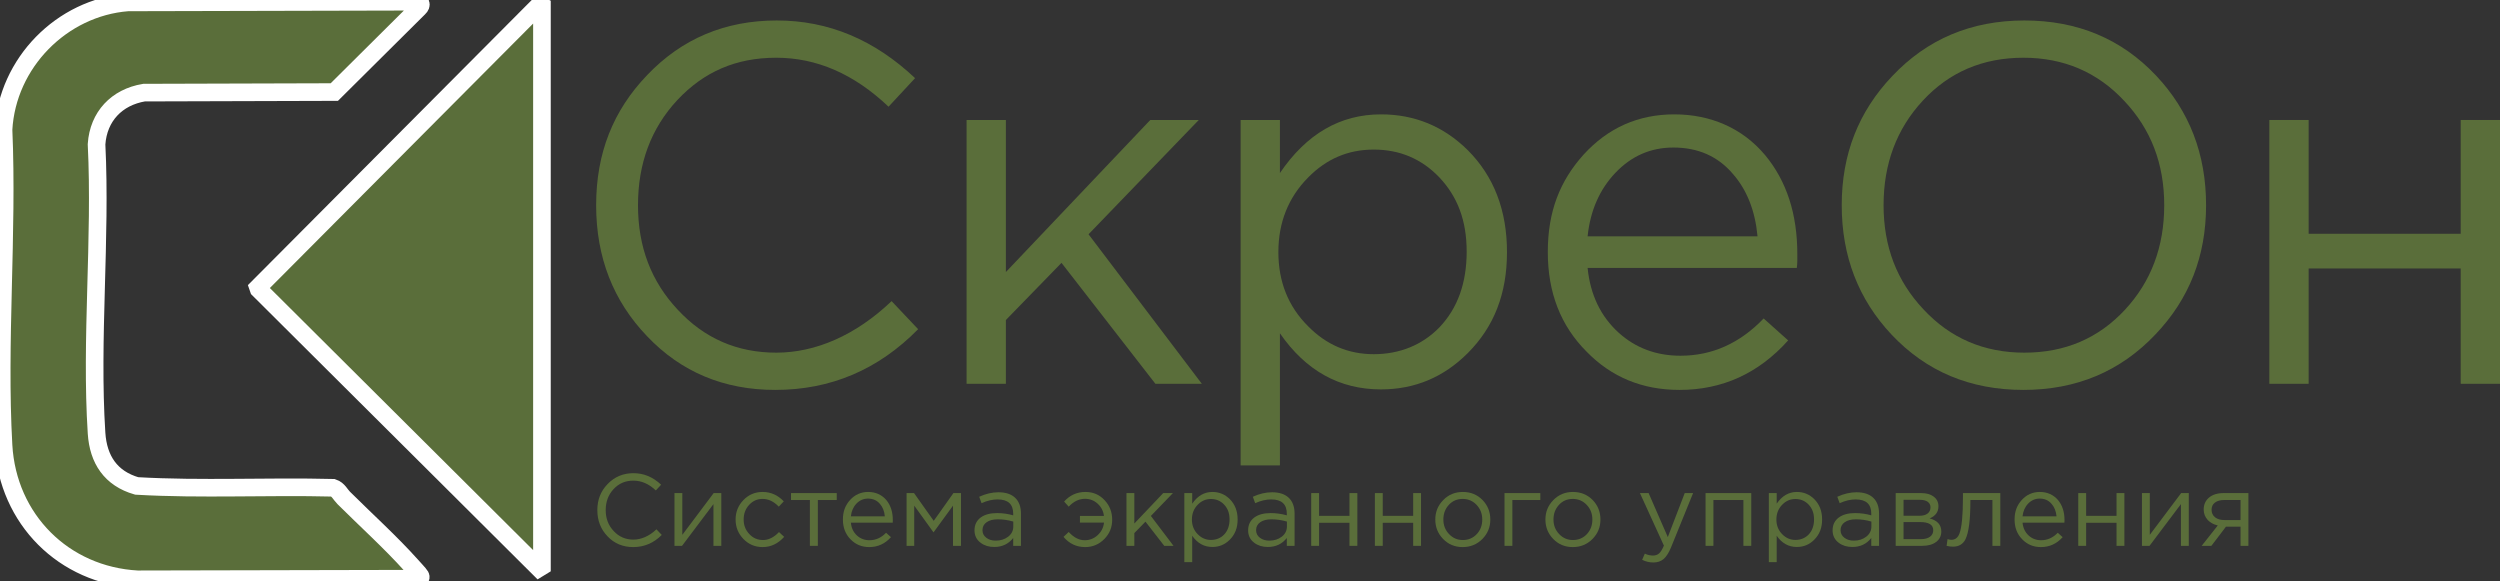 <svg width="142" height="33" viewBox="0 0 142 33" fill="none" xmlns="http://www.w3.org/2000/svg">
<rect x="0" y="0" width="142" height="33" fill="#333333" stroke="none"/>
<g clip-path="url(#clip0_105_3199)">
<path d="M36.76 19.104C34.828 17.094 33.861 14.611 33.861 11.655C33.861 8.699 34.828 6.274 36.76 4.264C38.731 2.197 41.185 1.163 44.122 1.163C47.059 1.163 49.658 2.255 51.977 4.438L50.469 6.061C48.518 4.206 46.392 3.279 44.093 3.279C41.793 3.279 39.977 4.081 38.47 5.685C36.982 7.288 36.238 9.278 36.238 11.655C36.238 14.032 36.992 15.993 38.499 17.596C40.006 19.22 41.871 20.031 44.093 20.031C46.315 20.031 48.595 19.055 50.643 17.104L52.15 18.698C49.89 20.997 47.184 22.147 44.035 22.147C41.117 22.147 38.692 21.132 36.76 19.104Z" fill="#5A6E3A"/>
<path d="M54.902 6.815H57.134V15.452L65.336 6.815H68.09L61.829 13.307L68.264 21.799H65.626L60.293 14.93L57.134 18.176V21.799H54.902V6.815Z" fill="#5A6E3A"/>
<path d="M70.467 6.815H72.699V9.829C74.206 7.607 76.119 6.496 78.438 6.496C80.35 6.496 81.993 7.172 83.365 8.525C84.853 10.013 85.597 11.945 85.597 14.321C85.597 16.698 84.853 18.572 83.365 20.06C81.993 21.432 80.35 22.118 78.438 22.118C76.08 22.118 74.167 21.055 72.699 18.93V26.436H70.467V6.815ZM81.771 18.582C82.795 17.5 83.307 16.07 83.307 14.293C83.307 12.515 82.785 11.162 81.742 10.061C80.737 9.018 79.5 8.496 78.032 8.496C76.563 8.496 75.336 9.027 74.293 10.09C73.172 11.23 72.612 12.64 72.612 14.321C72.612 16.003 73.172 17.403 74.293 18.524C75.336 19.587 76.582 20.118 78.032 20.118C79.481 20.118 80.785 19.606 81.771 18.582Z" fill="#5A6E3A"/>
<path d="M90.118 19.973C88.649 18.505 87.915 16.621 87.915 14.321C87.915 12.022 88.591 10.293 89.944 8.786C91.335 7.259 93.055 6.496 95.103 6.496C97.151 6.496 98.968 7.269 100.262 8.815C101.48 10.283 102.088 12.157 102.088 14.437V14.785C102.088 14.92 102.079 15.065 102.059 15.22H90.176C90.33 16.746 90.92 17.973 91.944 18.901C92.91 19.77 94.079 20.205 95.451 20.205C97.248 20.205 98.823 19.5 100.175 18.089L101.567 19.335C99.886 21.21 97.828 22.147 95.393 22.147C93.287 22.147 91.528 21.422 90.118 19.973ZM99.828 13.423C99.692 11.974 99.229 10.795 98.436 9.887C97.586 8.882 96.456 8.38 95.045 8.38C93.77 8.38 92.678 8.853 91.77 9.8C90.862 10.747 90.33 11.954 90.176 13.423H99.828Z" fill="#5A6E3A"/>
<path d="M107.451 19.017C105.557 17.007 104.61 14.553 104.61 11.655C104.61 8.757 105.567 6.332 107.48 4.322C109.47 2.216 111.972 1.163 114.987 1.163C118.001 1.163 120.494 2.207 122.465 4.293C124.358 6.303 125.305 8.757 125.305 11.655C125.305 14.553 124.349 16.978 122.436 18.988C120.445 21.094 117.943 22.147 114.929 22.147C111.914 22.147 109.422 21.104 107.451 19.017ZM120.697 17.596C122.185 15.993 122.928 14.012 122.928 11.655C122.928 9.298 122.175 7.346 120.668 5.742C119.141 4.1 117.228 3.279 114.929 3.279C112.629 3.279 110.726 4.09 109.219 5.713C107.731 7.317 106.987 9.298 106.987 11.655C106.987 14.012 107.741 15.964 109.248 17.567C110.774 19.21 112.687 20.031 114.987 20.031C117.286 20.031 119.189 19.22 120.697 17.596Z" fill="#5A6E3A"/>
<path d="M128.899 6.815H131.131V13.278H139.768V6.815H142V21.799H139.768V15.249H131.131V21.799H128.899V6.815Z" fill="#5A6E3A"/>
<path d="M34.509 30.465C34.122 30.063 33.929 29.567 33.929 28.975C33.929 28.384 34.122 27.899 34.509 27.497C34.903 27.084 35.394 26.877 35.981 26.877C36.569 26.877 37.089 27.095 37.552 27.532L37.251 27.857C36.861 27.485 36.435 27.3 35.975 27.3C35.516 27.3 35.152 27.46 34.851 27.781C34.553 28.102 34.404 28.5 34.404 28.975C34.404 29.451 34.555 29.843 34.857 30.163C35.158 30.488 35.531 30.65 35.975 30.65C36.42 30.65 36.876 30.455 37.286 30.065L37.587 30.384C37.135 30.844 36.594 31.074 35.964 31.074C35.38 31.074 34.895 30.871 34.509 30.465Z" fill="#5A6E3A"/>
<path d="M38.31 28.007H38.756V30.378L40.536 28.007H40.97V31.004H40.524V28.633L38.739 31.004H38.31V28.007Z" fill="#5A6E3A"/>
<path d="M42.223 30.61C41.929 30.305 41.782 29.938 41.782 29.509C41.782 29.08 41.929 28.712 42.223 28.407C42.52 28.098 42.886 27.943 43.318 27.943C43.782 27.943 44.182 28.121 44.518 28.477L44.234 28.778C43.956 28.485 43.649 28.338 43.313 28.338C43.011 28.338 42.756 28.452 42.547 28.68C42.343 28.904 42.24 29.18 42.24 29.509C42.24 29.837 42.346 30.108 42.559 30.332C42.768 30.56 43.029 30.674 43.342 30.674C43.655 30.674 43.964 30.523 44.246 30.221L44.541 30.494C44.194 30.88 43.786 31.074 43.318 31.074C42.886 31.074 42.52 30.919 42.223 30.61Z" fill="#5A6E3A"/>
<path d="M46.002 28.401H44.93V28.007H47.527V28.401H46.454V31.004H46.002V28.401Z" fill="#5A6E3A"/>
<path d="M48.317 30.639C48.023 30.345 47.877 29.968 47.877 29.509C47.877 29.049 48.012 28.703 48.282 28.401C48.56 28.096 48.904 27.943 49.314 27.943C49.724 27.943 50.087 28.098 50.346 28.407C50.589 28.701 50.711 29.076 50.711 29.532V29.601C50.711 29.628 50.709 29.657 50.705 29.688H48.329C48.359 29.994 48.477 30.239 48.682 30.424C48.876 30.598 49.109 30.685 49.384 30.685C49.743 30.685 50.058 30.544 50.328 30.262L50.607 30.511C50.271 30.886 49.859 31.074 49.372 31.074C48.951 31.074 48.599 30.929 48.317 30.639ZM50.259 29.329C50.232 29.039 50.139 28.803 49.981 28.622C49.811 28.421 49.585 28.32 49.303 28.32C49.047 28.32 48.829 28.415 48.647 28.604C48.466 28.794 48.359 29.035 48.329 29.329H50.259Z" fill="#5A6E3A"/>
<path d="M51.494 28.007H51.917L53.036 29.584L54.154 28.007H54.583V31.004H54.131V28.72L53.024 30.239L51.928 28.72V31.004H51.494V28.007Z" fill="#5A6E3A"/>
<path d="M55.7 30.83C55.468 30.656 55.352 30.421 55.352 30.123C55.352 29.81 55.47 29.567 55.706 29.393C55.934 29.226 56.243 29.143 56.634 29.143C56.943 29.143 57.248 29.186 57.55 29.271V29.178C57.55 28.637 57.254 28.367 56.663 28.367C56.369 28.367 56.066 28.438 55.752 28.581L55.619 28.216C55.99 28.046 56.353 27.961 56.709 27.961C57.134 27.961 57.457 28.071 57.677 28.291C57.886 28.5 57.99 28.794 57.99 29.172V31.004H57.55V30.558C57.283 30.898 56.923 31.068 56.471 31.068C56.166 31.068 55.909 30.989 55.7 30.83ZM57.266 30.482C57.459 30.332 57.555 30.138 57.555 29.903V29.625C57.262 29.539 56.97 29.497 56.68 29.497C56.406 29.497 56.191 29.553 56.037 29.665C55.882 29.773 55.805 29.922 55.805 30.111C55.805 30.301 55.88 30.44 56.031 30.552C56.17 30.656 56.346 30.708 56.558 30.708C56.837 30.708 57.072 30.633 57.266 30.482Z" fill="#5A6E3A"/>
<path d="M60.407 30.494L60.703 30.216C60.989 30.529 61.29 30.685 61.607 30.685C61.893 30.685 62.141 30.589 62.349 30.395C62.558 30.202 62.678 29.965 62.709 29.682H61.34V29.306H62.703C62.672 29.035 62.556 28.805 62.355 28.616C62.15 28.427 61.909 28.332 61.63 28.332C61.29 28.332 60.981 28.481 60.703 28.778L60.442 28.488C60.767 28.125 61.172 27.943 61.659 27.943C62.092 27.943 62.453 28.1 62.743 28.413C63.029 28.718 63.172 29.087 63.172 29.52C63.172 29.953 63.026 30.308 62.732 30.61C62.43 30.919 62.065 31.074 61.636 31.074C61.142 31.074 60.732 30.88 60.407 30.494Z" fill="#5A6E3A"/>
<path d="M63.984 28.007H64.43V29.735L66.071 28.007H66.621L65.369 29.306L66.656 31.004H66.129L65.062 29.63L64.43 30.279V31.004H63.984V28.007Z" fill="#5A6E3A"/>
<path d="M67.271 28.007H67.717V28.61C68.019 28.166 68.401 27.943 68.865 27.943C69.248 27.943 69.576 28.079 69.851 28.349C70.148 28.647 70.297 29.033 70.297 29.509C70.297 29.984 70.148 30.359 69.851 30.656C69.576 30.931 69.248 31.068 68.865 31.068C68.394 31.068 68.011 30.855 67.717 30.43V31.931H67.271V28.007ZM69.532 30.361C69.737 30.144 69.839 29.858 69.839 29.503C69.839 29.147 69.735 28.877 69.526 28.656C69.325 28.448 69.078 28.343 68.784 28.343C68.49 28.343 68.245 28.45 68.036 28.662C67.812 28.89 67.7 29.172 67.7 29.509C67.7 29.845 67.812 30.125 68.036 30.349C68.245 30.562 68.494 30.668 68.784 30.668C69.074 30.668 69.335 30.565 69.532 30.361Z" fill="#5A6E3A"/>
<path d="M71.242 30.83C71.01 30.656 70.894 30.421 70.894 30.123C70.894 29.81 71.012 29.567 71.248 29.393C71.476 29.226 71.785 29.143 72.175 29.143C72.484 29.143 72.79 29.186 73.091 29.271V29.178C73.091 28.637 72.795 28.367 72.204 28.367C71.91 28.367 71.607 28.438 71.294 28.581L71.161 28.216C71.532 28.046 71.895 27.961 72.251 27.961C72.676 27.961 72.998 28.071 73.219 28.291C73.427 28.5 73.532 28.794 73.532 29.172V31.004H73.091V30.558C72.824 30.898 72.465 31.068 72.013 31.068C71.707 31.068 71.451 30.989 71.242 30.83ZM72.807 30.482C73 30.332 73.097 30.138 73.097 29.903V29.625C72.803 29.539 72.511 29.497 72.222 29.497C71.947 29.497 71.733 29.553 71.578 29.665C71.424 29.773 71.346 29.922 71.346 30.111C71.346 30.301 71.422 30.44 71.572 30.552C71.711 30.656 71.887 30.708 72.1 30.708C72.378 30.708 72.614 30.633 72.807 30.482Z" fill="#5A6E3A"/>
<path d="M74.477 28.007H74.923V29.3H76.65V28.007H77.097V31.004H76.65V29.694H74.923V31.004H74.477V28.007Z" fill="#5A6E3A"/>
<path d="M78.094 28.007H78.54V29.3H80.268V28.007H80.714V31.004H80.268V29.694H78.54V31.004H78.094V28.007Z" fill="#5A6E3A"/>
<path d="M81.966 30.61C81.672 30.308 81.525 29.941 81.525 29.509C81.525 29.076 81.674 28.712 81.972 28.407C82.273 28.098 82.646 27.943 83.091 27.943C83.535 27.943 83.908 28.096 84.209 28.401C84.503 28.707 84.65 29.076 84.65 29.509C84.65 29.941 84.501 30.305 84.204 30.61C83.898 30.919 83.523 31.074 83.079 31.074C82.635 31.074 82.263 30.919 81.966 30.61ZM83.885 30.332C84.09 30.111 84.192 29.837 84.192 29.509C84.192 29.18 84.086 28.908 83.873 28.68C83.657 28.452 83.392 28.338 83.079 28.338C82.766 28.338 82.495 28.452 82.291 28.68C82.086 28.904 81.983 29.18 81.983 29.509C81.983 29.837 82.09 30.108 82.302 30.332C82.515 30.56 82.778 30.674 83.091 30.674C83.404 30.674 83.676 30.56 83.885 30.332Z" fill="#5A6E3A"/>
<path d="M85.456 28.007H87.49V28.401H85.902V31.004H85.456V28.007Z" fill="#5A6E3A"/>
<path d="M88.221 30.61C87.927 30.308 87.78 29.941 87.78 29.509C87.78 29.076 87.929 28.712 88.227 28.407C88.528 28.098 88.901 27.943 89.345 27.943C89.79 27.943 90.163 28.096 90.464 28.401C90.758 28.707 90.905 29.076 90.905 29.509C90.905 29.941 90.756 30.305 90.458 30.61C90.153 30.919 89.778 31.074 89.334 31.074C88.889 31.074 88.518 30.919 88.221 30.61ZM90.14 30.332C90.344 30.111 90.447 29.837 90.447 29.509C90.447 29.18 90.341 28.908 90.128 28.68C89.912 28.452 89.647 28.338 89.334 28.338C89.021 28.338 88.75 28.452 88.546 28.68C88.341 28.904 88.238 29.18 88.238 29.509C88.238 29.837 88.344 30.108 88.557 30.332C88.77 30.56 89.032 30.674 89.345 30.674C89.659 30.674 89.931 30.56 90.14 30.332Z" fill="#5A6E3A"/>
<path d="M93.275 31.798L93.426 31.445C93.569 31.518 93.726 31.555 93.896 31.555C94.031 31.555 94.145 31.514 94.238 31.433C94.331 31.348 94.421 31.201 94.51 30.992L93.148 28.007H93.641L94.731 30.506L95.693 28.007H96.168L94.91 31.103C94.783 31.408 94.642 31.626 94.487 31.758C94.332 31.885 94.141 31.949 93.913 31.949C93.685 31.949 93.484 31.899 93.275 31.798Z" fill="#5A6E3A"/>
<path d="M96.876 28.007H99.472V31.004H99.026V28.401H97.322V31.004H96.876V28.007Z" fill="#5A6E3A"/>
<path d="M100.47 28.007H100.916V28.61C101.218 28.166 101.6 27.943 102.064 27.943C102.446 27.943 102.775 28.079 103.049 28.349C103.347 28.647 103.496 29.033 103.496 29.509C103.496 29.984 103.347 30.359 103.049 30.656C102.775 30.931 102.446 31.068 102.064 31.068C101.592 31.068 101.21 30.855 100.916 30.43V31.931H100.47V28.007ZM102.731 30.361C102.935 30.144 103.038 29.858 103.038 29.503C103.038 29.147 102.933 28.877 102.725 28.656C102.524 28.448 102.276 28.343 101.983 28.343C101.689 28.343 101.444 28.45 101.235 28.662C101.011 28.89 100.899 29.172 100.899 29.509C100.899 29.845 101.011 30.125 101.235 30.349C101.444 30.562 101.693 30.668 101.983 30.668C102.273 30.668 102.533 30.565 102.731 30.361Z" fill="#5A6E3A"/>
<path d="M104.44 30.83C104.208 30.656 104.092 30.421 104.092 30.123C104.092 29.81 104.21 29.567 104.446 29.393C104.674 29.226 104.983 29.143 105.373 29.143C105.683 29.143 105.988 29.186 106.289 29.271V29.178C106.289 28.637 105.994 28.367 105.402 28.367C105.109 28.367 104.805 28.438 104.492 28.581L104.359 28.216C104.73 28.046 105.093 27.961 105.449 27.961C105.874 27.961 106.197 28.071 106.417 28.291C106.626 28.5 106.73 28.794 106.73 29.172V31.004H106.289V30.558C106.023 30.898 105.663 31.068 105.211 31.068C104.906 31.068 104.649 30.989 104.44 30.83ZM106.005 30.482C106.198 30.332 106.295 30.138 106.295 29.903V29.625C106.001 29.539 105.71 29.497 105.42 29.497C105.145 29.497 104.931 29.553 104.776 29.665C104.622 29.773 104.544 29.922 104.544 30.111C104.544 30.301 104.62 30.44 104.771 30.552C104.91 30.656 105.085 30.708 105.298 30.708C105.576 30.708 105.812 30.633 106.005 30.482Z" fill="#5A6E3A"/>
<path d="M107.675 28.007H109.124C109.422 28.007 109.659 28.075 109.837 28.21C110.015 28.345 110.104 28.527 110.104 28.755C110.104 29.076 109.938 29.306 109.605 29.445C110.046 29.565 110.266 29.812 110.266 30.187C110.266 30.438 110.167 30.637 109.97 30.784C109.773 30.931 109.509 31.004 109.176 31.004H107.675V28.007ZM109.043 29.294C109.228 29.294 109.375 29.253 109.483 29.172C109.595 29.087 109.652 28.968 109.652 28.813C109.652 28.685 109.601 28.583 109.501 28.506C109.393 28.428 109.244 28.39 109.054 28.39H108.121V29.294H109.043ZM109.118 30.622C109.331 30.622 109.499 30.577 109.623 30.488C109.746 30.399 109.808 30.276 109.808 30.117C109.808 29.808 109.559 29.653 109.06 29.653H108.121V30.622H109.118Z" fill="#5A6E3A"/>
<path d="M110.567 31.004L110.62 30.622C110.654 30.633 110.691 30.643 110.73 30.65C110.776 30.658 110.811 30.662 110.834 30.662C111.054 30.662 111.209 30.542 111.298 30.303C111.429 29.955 111.495 29.273 111.495 28.256V28.007H113.617V31.004H113.17V28.401H111.918V28.471C111.918 29.538 111.823 30.26 111.634 30.639C111.495 30.913 111.259 31.05 110.927 31.05C110.811 31.05 110.691 31.035 110.567 31.004Z" fill="#5A6E3A"/>
<path d="M114.869 30.639C114.575 30.345 114.428 29.968 114.428 29.509C114.428 29.049 114.563 28.703 114.834 28.401C115.112 28.096 115.456 27.943 115.866 27.943C116.275 27.943 116.639 28.098 116.898 28.407C117.141 28.701 117.263 29.076 117.263 29.532V29.601C117.263 29.628 117.261 29.657 117.257 29.688H114.88C114.911 29.994 115.029 30.239 115.234 30.424C115.427 30.598 115.661 30.685 115.935 30.685C116.295 30.685 116.61 30.544 116.88 30.262L117.159 30.511C116.822 30.886 116.411 31.074 115.924 31.074C115.503 31.074 115.151 30.929 114.869 30.639ZM116.811 29.329C116.784 29.039 116.691 28.803 116.532 28.622C116.362 28.421 116.136 28.32 115.854 28.32C115.599 28.32 115.381 28.415 115.199 28.604C115.018 28.794 114.911 29.035 114.88 29.329H116.811Z" fill="#5A6E3A"/>
<path d="M118.045 28.007H118.492V29.3H120.219V28.007H120.666V31.004H120.219V29.694H118.492V31.004H118.045V28.007Z" fill="#5A6E3A"/>
<path d="M121.663 28.007H122.109V30.378L123.889 28.007H124.323V31.004H123.877V28.633L122.092 31.004H121.663V28.007Z" fill="#5A6E3A"/>
<path d="M125.97 29.845C125.734 29.791 125.545 29.688 125.402 29.538C125.247 29.371 125.17 29.172 125.17 28.941C125.17 28.662 125.269 28.438 125.466 28.268C125.671 28.094 125.949 28.007 126.301 28.007H127.709V31.004H127.263V29.914H126.434L126.022 30.459L125.605 31.004H125.054L125.97 29.845ZM127.263 29.538V28.401H126.324C126.103 28.401 125.93 28.452 125.802 28.552C125.678 28.649 125.617 28.784 125.617 28.958C125.617 29.132 125.684 29.279 125.819 29.387C125.951 29.487 126.123 29.538 126.335 29.538H127.263Z" fill="#5A6E3A"/>
<path d="M7.26 0.137L23.661 0.097C23.916 0.093 23.988 0.278 23.8 0.45L18.989 5.229L8.18 5.261C6.628 5.522 5.592 6.614 5.484 8.194C5.751 13.568 5.14 19.266 5.484 24.601C5.581 26.104 6.292 27.176 7.764 27.601C11.464 27.814 15.204 27.611 18.917 27.706C19.221 27.808 19.329 28.088 19.524 28.282C20.767 29.52 22.191 30.807 23.35 32.1C23.435 32.194 23.845 32.641 23.87 32.691C23.918 32.785 23.916 32.799 23.835 32.869L7.811 32.905C3.616 32.677 0.437 29.487 0.201 25.296C-0.129 19.43 0.456 13.259 0.201 7.362C0.41 3.584 3.498 0.431 7.26 0.137Z" fill="#5A6E3A" stroke="white" stroke-miterlimit="10"/>
<path d="M30.782 32.171L30.608 32.277L14.691 16.431L14.655 16.327L30.641 0.269L30.782 0.344V32.171Z" fill="#5A6E3A" stroke="white" stroke-miterlimit="10"/>
</g>
<defs>
<clipPath id="clip0_105_3199">
<rect width="142" height="33" fill="white"/>
</clipPath>
</defs>
</svg>
